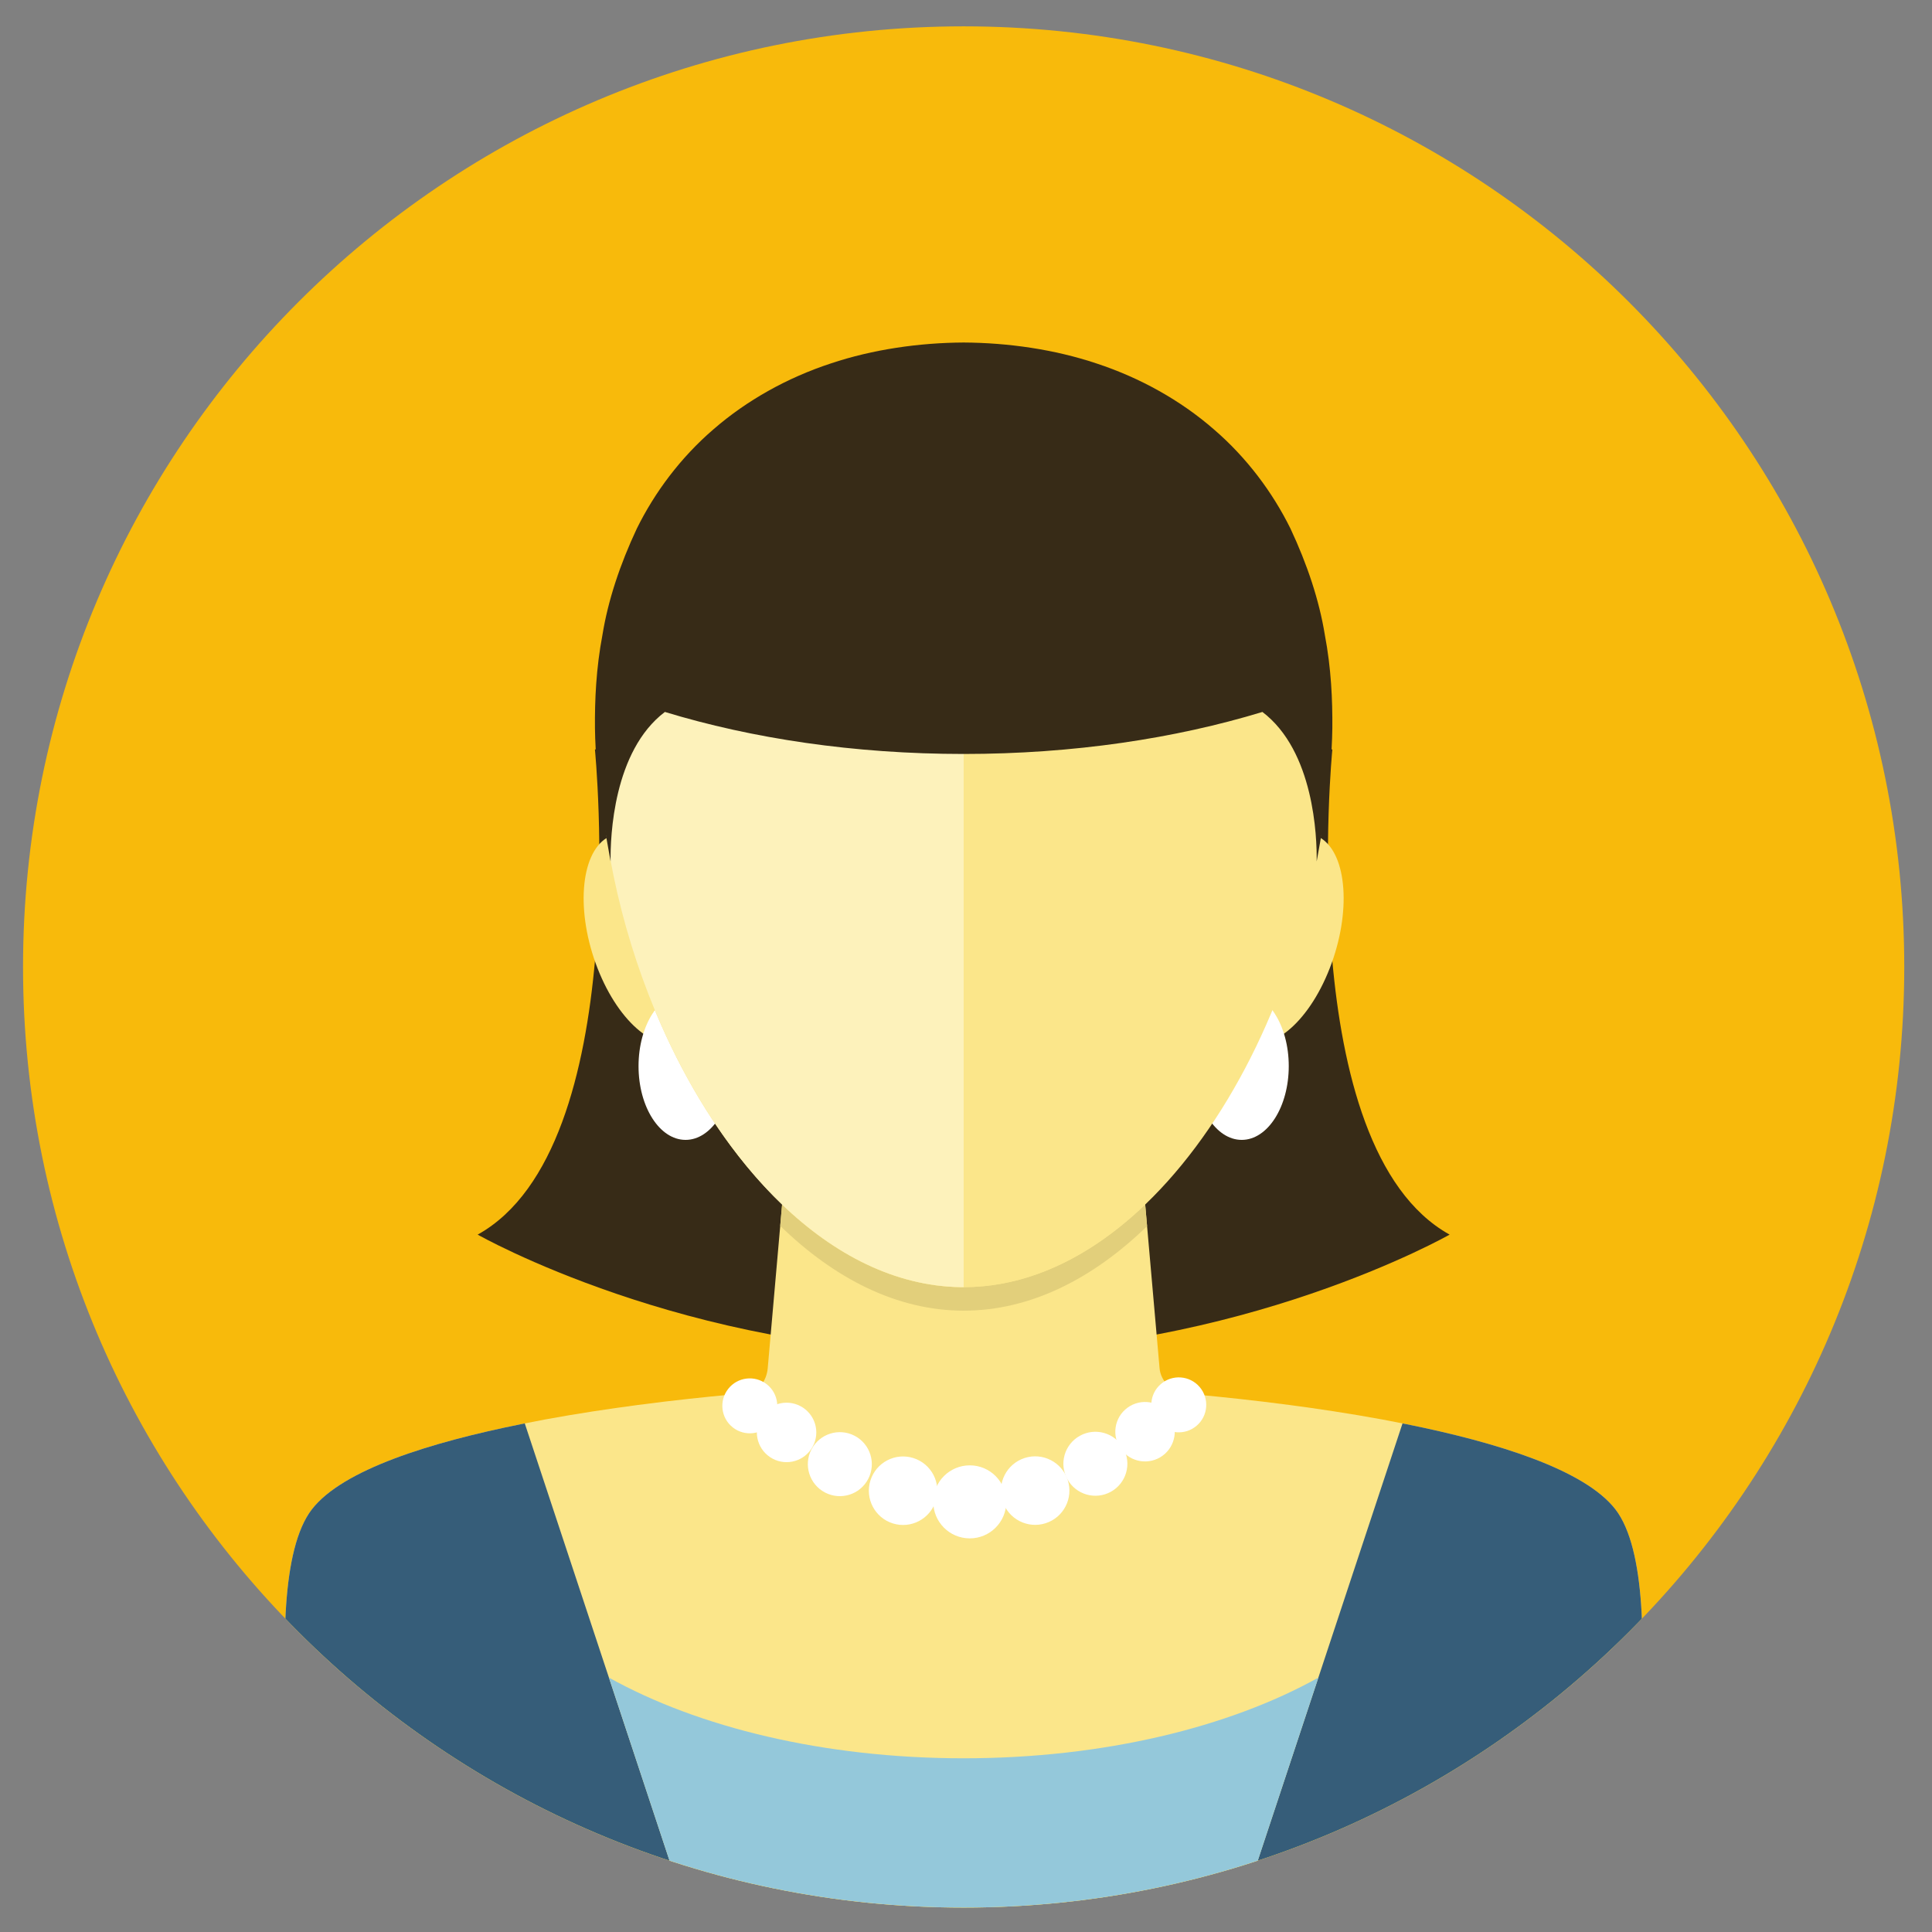 <?xml version="1.0" encoding="UTF-8" standalone="no"?>
<svg
   xmlns:dc="http://purl.org/dc/elements/1.1/"
   xmlns:cc="http://creativecommons.org/ns#"
   xmlns:rdf="http://www.w3.org/1999/02/22-rdf-syntax-ns#"
   xmlns:svg="http://www.w3.org/2000/svg"
   xmlns="http://www.w3.org/2000/svg"
   xmlns:sodipodi="http://sodipodi.sourceforge.net/DTD/sodipodi-0.dtd"
   xmlns:inkscape="http://www.inkscape.org/namespaces/inkscape"
   viewBox="0 0 600 600"
   height="600"
   width="600"
   xml:space="preserve"
   id="svg2"
   version="1.1"
   sodipodi:docname="testifier-female.svg"
   inkscape:version="0.92.5 (0.92.4+202005162354+6c0c36e)"><rect x="0" y="0" width="600" height="600" fill="#808080" stroke="none"/><sodipodi:namedview
     pagecolor="#ffffff"
     bordercolor="#666666"
     borderopacity="1"
     objecttolerance="10"
     gridtolerance="10"
     guidetolerance="10"
     inkscape:pageopacity="0"
     inkscape:pageshadow="2"
     inkscape:window-width="1600"
     inkscape:window-height="845"
     id="namedview469"
     showgrid="false"
     inkscape:zoom="0.39333333"
     inkscape:cx="300"
     inkscape:cy="300"
     inkscape:window-x="0"
     inkscape:window-y="27"
     inkscape:window-maximized="1"
     inkscape:current-layer="svg2" /><defs
     id="defs6"><clipPath
       id="clipPath22"
       clipPathUnits="userSpaceOnUse"><path
         id="path20"
         d="m 1278.57,2764.3 c 0,252.46 204.67,457.14 457.14,457.14 252.47,0 457.15,-204.68 457.15,-457.14 0,-252.48 -204.68,-457.15 -457.15,-457.15 -252.47,0 -457.14,204.67 -457.14,457.15" /></clipPath><clipPath
       id="clipPath58"
       clipPathUnits="userSpaceOnUse"><path
         id="path56"
         d="m 4250,3792.87 c 0,-252.48 -204.67,-457.14 -457.14,-457.14 -252.48,0 -457.15,204.66 -457.15,457.14 0,252.47 204.67,457.14 457.15,457.14 252.47,0 457.14,-204.67 457.14,-457.14" /></clipPath><clipPath
       id="clipPath150"
       clipPathUnits="userSpaceOnUse"><path
         id="path148"
         d="m 1164.28,2764.29 c 0,-252.48 -204.671,-457.15 -457.151,-457.15 -252.465,0 -457.129,204.67 -457.129,457.15 0,252.46 204.664,457.14 457.129,457.14 252.48,0 457.151,-204.68 457.151,-457.14" /></clipPath><clipPath
       id="clipPath194"
       clipPathUnits="userSpaceOnUse"><path
         id="path192"
         d="m 1164.28,3792.87 c 0,-252.48 -204.671,-457.14 -457.135,-457.14 -252.481,0 -457.145,204.66 -457.145,457.14 0,252.47 204.664,457.14 457.145,457.14 252.464,0 457.135,-204.67 457.135,-457.14" /></clipPath><clipPath
       id="clipPath248"
       clipPathUnits="userSpaceOnUse"><path
         id="path246"
         d="m 3221.43,3792.87 c 0,-252.48 -204.68,-457.14 -457.14,-457.14 -252.47,0 -457.14,204.66 -457.14,457.14 0,252.47 204.67,457.14 457.14,457.14 252.46,0 457.14,-204.67 457.14,-457.14" /></clipPath><clipPath
       id="clipPath280"
       clipPathUnits="userSpaceOnUse"><path
         id="path278"
         d="m 3221.43,2764.29 c 0,-252.48 -204.68,-457.15 -457.15,-457.15 -252.47,0 -457.13,204.67 -457.13,457.15 0,252.47 204.66,457.14 457.13,457.14 252.47,0 457.15,-204.67 457.15,-457.14" /></clipPath><clipPath
       id="clipPath326"
       clipPathUnits="userSpaceOnUse"><path
         id="path324"
         d="m 2192.86,3792.86 c 0,-252.47 -204.67,-457.14 -457.13,-457.14 -252.48,0 -457.15,204.67 -457.15,457.14 0,252.48 204.67,457.15 457.15,457.15 252.46,0 457.13,-204.67 457.13,-457.15" /></clipPath><clipPath
       id="clipPath364"
       clipPathUnits="userSpaceOnUse"><path
         id="path362"
         d="m 4250,2764.29 c 0,-252.48 -204.67,-457.15 -457.14,-457.15 -252.48,0 -457.15,204.67 -457.15,457.15 0,252.47 204.67,457.14 457.15,457.14 252.47,0 457.14,-204.67 457.14,-457.14" /></clipPath><clipPath
       id="clipPath416"
       clipPathUnits="userSpaceOnUse"><path
         id="path414"
         d="m 1164.28,1735.7 c 0,-252.47 -204.671,-457.14 -457.135,-457.14 -252.481,0 -457.145,204.67 -457.145,457.14 0,252.48 204.664,457.14 457.145,457.14 252.464,0 457.135,-204.66 457.135,-457.14" /></clipPath><clipPath
       id="clipPath462"
       clipPathUnits="userSpaceOnUse"><path
         id="path460"
         d="m 2192.86,1735.7 c 0,-252.47 -204.67,-457.14 -457.13,-457.14 -252.48,0 -457.15,204.67 -457.15,457.14 0,252.48 204.67,457.15 457.15,457.15 252.46,0 457.13,-204.67 457.13,-457.15" /></clipPath><clipPath
       id="clipPath496"
       clipPathUnits="userSpaceOnUse"><path
         id="path494"
         d="m 4250,1735.7 c 0,-252.47 -204.67,-457.14 -457.14,-457.14 -252.46,0 -457.15,204.67 -457.15,457.14 0,252.48 204.69,457.14 457.15,457.14 252.47,0 457.14,-204.66 457.14,-457.14" /></clipPath><clipPath
       id="clipPath570"
       clipPathUnits="userSpaceOnUse"><path
         id="path568"
         d="m 3221.43,1735.7 c 0,-252.48 -204.66,-457.14 -457.14,-457.14 -252.48,0 -457.14,204.66 -457.14,457.14 0,252.48 204.66,457.14 457.14,457.14 252.48,0 457.14,-204.66 457.14,-457.14" /></clipPath><clipPath
       id="clipPath602"
       clipPathUnits="userSpaceOnUse"><path
         id="path600"
         d="M 1164.28,707.121 C 1164.28,454.648 959.609,249.988 707.129,249.988 454.664,249.988 250,454.648 250,707.121 c 0,252.481 204.664,457.159 457.129,457.159 252.48,0 457.151,-204.678 457.151,-457.159" /></clipPath><clipPath
       id="clipPath648"
       clipPathUnits="userSpaceOnUse"><path
         id="path646"
         d="m 4250,707.121 c 0,-252.473 -204.69,-457.133 -457.14,-457.133 -252.48,0 -457.15,204.66 -457.15,457.133 0,252.481 204.67,457.159 457.15,457.159 252.45,0 457.14,-204.678 457.14,-457.159" /></clipPath><clipPath
       id="clipPath696"
       clipPathUnits="userSpaceOnUse"><path
         id="path694"
         d="m 2192.86,707.121 c 0,-252.473 -204.66,-457.133 -457.15,-457.133 -252.47,0 -457.14,204.66 -457.14,457.133 0,252.481 204.67,457.159 457.14,457.159 252.49,0 457.15,-204.678 457.15,-457.159" /></clipPath><clipPath
       id="clipPath752"
       clipPathUnits="userSpaceOnUse"><path
         id="path750"
         d="m 3221.43,707.129 c 0,-252.481 -204.66,-457.141 -457.14,-457.141 -252.48,0 -457.14,204.66 -457.14,457.141 0,252.453 204.66,457.151 457.14,457.151 252.48,0 457.14,-204.698 457.14,-457.151" /></clipPath><clipPath
       id="clipPath770"
       clipPathUnits="userSpaceOnUse"><path
         id="path768"
         d="m 3221.43,707.129 c 0,-252.481 -204.66,-457.141 -457.14,-457.141 -252.48,0 -457.14,204.66 -457.14,457.141 0,252.453 204.66,457.151 457.14,457.151 252.48,0 457.14,-204.698 457.14,-457.151" /></clipPath><clipPath
       id="clipPath776"
       clipPathUnits="userSpaceOnUse"><path
         id="path774"
         d="m 2675.14,581.309 -0.01,0.011 0.91,10.36 0.01,-0.008 -0.91,-10.363 m 177.53,8.441 -0.17,1.922 c 0.01,0.008 0,0 0.01,0 l 0.16,-1.922" /></clipPath><clipPath
       id="clipPath786"
       clipPathUnits="userSpaceOnUse"><path
         id="path784"
         d="m 3221.43,707.129 c 0,-252.481 -204.66,-457.141 -457.14,-457.141 -252.48,0 -457.14,204.66 -457.14,457.141 0,252.453 204.66,457.151 457.14,457.151 252.48,0 457.14,-204.698 457.14,-457.151" /></clipPath><clipPath
       id="clipPath786-3"
       clipPathUnits="userSpaceOnUse"><path
         id="path784-6"
         d="m 3221.43,707.129 c 0,-252.481 -204.66,-457.141 -457.14,-457.141 -252.48,0 -457.14,204.66 -457.14,457.141 0,252.453 204.66,457.151 457.14,457.151 252.48,0 457.14,-204.698 457.14,-457.151" /></clipPath><clipPath
       id="clipPath770-7"
       clipPathUnits="userSpaceOnUse"><path
         id="path768-5"
         d="m 3221.43,707.129 c 0,-252.481 -204.66,-457.141 -457.14,-457.141 -252.48,0 -457.14,204.66 -457.14,457.141 0,252.453 204.66,457.151 457.14,457.151 252.48,0 457.14,-204.698 457.14,-457.151" /></clipPath><clipPath
       id="clipPath776-3"
       clipPathUnits="userSpaceOnUse"><path
         id="path774-5"
         d="m 2675.14,581.309 -0.01,0.011 0.91,10.36 0.01,-0.008 -0.91,-10.363 m 177.53,8.441 -0.17,1.922 c 0.01,0.008 0,0 0.01,0 l 0.16,-1.922" /></clipPath><clipPath
       id="clipPath752-6"
       clipPathUnits="userSpaceOnUse"><path
         id="path750-2"
         d="m 3221.43,707.129 c 0,-252.481 -204.66,-457.141 -457.14,-457.141 -252.48,0 -457.14,204.66 -457.14,457.141 0,252.453 204.66,457.151 457.14,457.151 252.48,0 457.14,-204.698 457.14,-457.151" /></clipPath><clipPath
       id="clipPath696-9"
       clipPathUnits="userSpaceOnUse"><path
         id="path694-1"
         d="m 2192.86,707.121 c 0,-252.473 -204.66,-457.133 -457.15,-457.133 -252.47,0 -457.14,204.66 -457.14,457.133 0,252.481 204.67,457.159 457.14,457.159 252.49,0 457.15,-204.678 457.15,-457.159" /></clipPath><clipPath
       id="clipPath648-2"
       clipPathUnits="userSpaceOnUse"><path
         id="path646-7"
         d="m 4250,707.121 c 0,-252.473 -204.69,-457.133 -457.14,-457.133 -252.48,0 -457.15,204.66 -457.15,457.133 0,252.481 204.67,457.159 457.15,457.159 252.45,0 457.14,-204.678 457.14,-457.159" /></clipPath><clipPath
       id="clipPath602-0"
       clipPathUnits="userSpaceOnUse"><path
         id="path600-9"
         d="M 1164.28,707.121 C 1164.28,454.648 959.609,249.988 707.129,249.988 454.664,249.988 250,454.648 250,707.121 c 0,252.481 204.664,457.159 457.129,457.159 252.48,0 457.151,-204.678 457.151,-457.159" /></clipPath><clipPath
       id="clipPath570-3"
       clipPathUnits="userSpaceOnUse"><path
         id="path568-6"
         d="m 3221.43,1735.7 c 0,-252.48 -204.66,-457.14 -457.14,-457.14 -252.48,0 -457.14,204.66 -457.14,457.14 0,252.48 204.66,457.14 457.14,457.14 252.48,0 457.14,-204.66 457.14,-457.14" /></clipPath><clipPath
       id="clipPath496-0"
       clipPathUnits="userSpaceOnUse"><path
         id="path494-6"
         d="m 4250,1735.7 c 0,-252.47 -204.67,-457.14 -457.14,-457.14 -252.46,0 -457.15,204.67 -457.15,457.14 0,252.48 204.69,457.14 457.15,457.14 252.47,0 457.14,-204.66 457.14,-457.14" /></clipPath><clipPath
       id="clipPath462-2"
       clipPathUnits="userSpaceOnUse"><path
         id="path460-6"
         d="m 2192.86,1735.7 c 0,-252.47 -204.67,-457.14 -457.13,-457.14 -252.48,0 -457.15,204.67 -457.15,457.14 0,252.48 204.67,457.15 457.15,457.15 252.46,0 457.13,-204.67 457.13,-457.15" /></clipPath><clipPath
       id="clipPath416-1"
       clipPathUnits="userSpaceOnUse"><path
         id="path414-8"
         d="m 1164.28,1735.7 c 0,-252.47 -204.671,-457.14 -457.135,-457.14 -252.481,0 -457.145,204.67 -457.145,457.14 0,252.48 204.664,457.14 457.145,457.14 252.464,0 457.135,-204.66 457.135,-457.14" /></clipPath><clipPath
       id="clipPath364-7"
       clipPathUnits="userSpaceOnUse"><path
         id="path362-9"
         d="m 4250,2764.29 c 0,-252.48 -204.67,-457.15 -457.14,-457.15 -252.48,0 -457.15,204.67 -457.15,457.15 0,252.47 204.67,457.14 457.15,457.14 252.47,0 457.14,-204.67 457.14,-457.14" /></clipPath><clipPath
       id="clipPath326-2"
       clipPathUnits="userSpaceOnUse"><path
         id="path324-0"
         d="m 2192.86,3792.86 c 0,-252.47 -204.67,-457.14 -457.13,-457.14 -252.48,0 -457.15,204.67 -457.15,457.14 0,252.48 204.67,457.15 457.15,457.15 252.46,0 457.13,-204.67 457.13,-457.15" /></clipPath><clipPath
       id="clipPath280-2"
       clipPathUnits="userSpaceOnUse"><path
         id="path278-3"
         d="m 3221.43,2764.29 c 0,-252.48 -204.68,-457.15 -457.15,-457.15 -252.47,0 -457.13,204.67 -457.13,457.15 0,252.47 204.66,457.14 457.13,457.14 252.47,0 457.15,-204.67 457.15,-457.14" /></clipPath><clipPath
       id="clipPath248-7"
       clipPathUnits="userSpaceOnUse"><path
         id="path246-5"
         d="m 3221.43,3792.87 c 0,-252.48 -204.68,-457.14 -457.14,-457.14 -252.47,0 -457.14,204.66 -457.14,457.14 0,252.47 204.67,457.14 457.14,457.14 252.46,0 457.14,-204.67 457.14,-457.14" /></clipPath><clipPath
       id="clipPath194-9"
       clipPathUnits="userSpaceOnUse"><path
         id="path192-2"
         d="m 1164.28,3792.87 c 0,-252.48 -204.671,-457.14 -457.135,-457.14 -252.481,0 -457.145,204.66 -457.145,457.14 0,252.47 204.664,457.14 457.145,457.14 252.464,0 457.135,-204.67 457.135,-457.14" /></clipPath><clipPath
       id="clipPath150-2"
       clipPathUnits="userSpaceOnUse"><path
         id="path148-8"
         d="m 1164.28,2764.29 c 0,-252.48 -204.671,-457.15 -457.151,-457.15 -252.465,0 -457.129,204.67 -457.129,457.15 0,252.46 204.664,457.14 457.129,457.14 252.48,0 457.151,-204.68 457.151,-457.14" /></clipPath><clipPath
       id="clipPath58-9"
       clipPathUnits="userSpaceOnUse"><path
         id="path56-7"
         d="m 4250,3792.87 c 0,-252.48 -204.67,-457.14 -457.14,-457.14 -252.48,0 -457.15,204.66 -457.15,457.14 0,252.47 204.67,457.14 457.15,457.14 252.47,0 457.14,-204.67 457.14,-457.14" /></clipPath><clipPath
       id="clipPath22-3"
       clipPathUnits="userSpaceOnUse"><path
         id="path20-6"
         d="m 1278.57,2764.3 c 0,252.46 204.67,457.14 457.14,457.14 252.47,0 457.15,-204.68 457.15,-457.14 0,-252.48 -204.68,-457.15 -457.15,-457.15 -252.47,0 -457.14,204.67 -457.14,457.15" /></clipPath><clipPath
       id="clipPath696-9-1"
       clipPathUnits="userSpaceOnUse"><path
         id="path694-1-2"
         d="m 2192.86,707.121 c 0,-252.473 -204.66,-457.133 -457.15,-457.133 -252.47,0 -457.14,204.66 -457.14,457.133 0,252.481 204.67,457.159 457.14,457.159 252.49,0 457.15,-204.678 457.15,-457.159" /></clipPath></defs><g
     id="g690-9"
     transform="matrix(0.639,0,0,-0.639,-809.853,752.156)"><g
       clip-path="url(#clipPath696-9-1)"
       id="g692-3"><path
         inkscape:connector-curvature="0"
         id="path698-1"
         style="fill:#f8ba0b;fill-opacity:1;fill-rule:nonzero;stroke:none"
         d="m 2192.86,707.121 c 0,-252.473 -204.66,-457.133 -457.15,-457.133 -252.47,0 -457.14,204.66 -457.14,457.133 0,252.481 204.67,457.159 457.14,457.159 252.49,0 457.15,-204.678 457.15,-457.159" /><path
         inkscape:connector-curvature="0"
         id="path700-9"
         style="fill:#372b17;fill-opacity:1;fill-rule:nonzero;stroke:none"
         d="m 1914.91,812.859 h -358.4 c 0,0 19.21,-193.527 -56.99,-235.808 0,0 101.05,-57.52 236.19,-57.52 135.15,0 236.19,57.52 236.19,57.52 -76.18,42.281 -56.99,235.808 -56.99,235.808" /><path
         inkscape:connector-curvature="0"
         id="path702-4"
         style="fill:#fbe68a;fill-opacity:1;fill-rule:nonzero;stroke:none"
         d="m 1950.93,484.922 c -4.11,0.828 -8.02,1.578 -11.9,2.308 -15.49,2.84 -30.82,5.149 -44.83,7 -17.98,2.379 -33.74,3.989 -44.93,5.02 5.27,-0.488 0.26,0 -5.94,0.531 -6.29,0.528 -11.83,5.981 -12.39,12.258 l -15.71,178.832 h -159.04 l -15.7,-178.832 c -0.56,-6.277 -4.88,-11.648 -9.66,-12.039 -2.45,-0.211 -5.36,-0.461 -8.68,-0.75 -11.19,-1.031 -26.95,-2.641 -44.93,-5.02 -14.01,-1.851 -29.34,-4.16 -44.82,-7 -3.89,-0.73 -7.79,-1.48 -11.67,-2.269 -44.13,-8.879 -86.84,-22.109 -101.79,-41.441 -29.61,-38.27 0,-193.532 0,-193.532 h 633.55 c 0,0 29.61,155.262 0,193.532 -14.96,19.332 -57.66,32.562 -101.56,41.402" /><path
         inkscape:connector-curvature="0"
         id="path704-7"
         style="fill:#fbe68a;fill-opacity:1;fill-rule:nonzero;stroke:none"
         d="m 1909.14,769.879 c -13.05,8.012 -32.19,-7.43 -42.75,-34.469 -10.56,-27.039 -8.56,-55.449 4.48,-63.469 13.04,-7.992 32.19,7.43 42.74,34.489 10.57,27.039 8.58,55.441 -4.47,63.449" /><path
         inkscape:connector-curvature="0"
         id="path706-8"
         style="fill:#fbe68a;fill-opacity:1;fill-rule:nonzero;stroke:none"
         d="m 1562.29,769.879 c 13.04,8.012 32.19,-7.43 42.76,-34.469 10.56,-27.039 8.56,-55.449 -4.48,-63.469 -13.05,-7.992 -32.19,7.43 -42.76,34.489 -10.57,27.039 -8.56,55.441 4.48,63.449" /><path
         inkscape:connector-curvature="0"
         id="path708-4"
         style="fill:#322716;fill-opacity:1;fill-rule:nonzero;stroke:none"
         d="m 1824.87,581.172 -0.92,10.5 v 0 l 0.92,-10.5 v 0 m -178.3,0.137 c 0,0 0,0.011 -0.01,0.011 l 0.91,10.36 c 0,-0.008 0.01,-0.008 0.01,-0.008 l -0.91,-10.363" /><path
         inkscape:connector-curvature="0"
         id="path710-5"
         style="fill:#e2cf7b;fill-opacity:1;fill-rule:nonzero;stroke:none"
         d="m 1735.71,540.09 c -32.52,0 -62.94,15.742 -89.14,41.219 l 0.91,10.363 c 25.46,-24.41 54.92,-39.543 86.32,-40.133 0.03,0 0.06,0 0.09,0 0.06,0 0.13,0 0.2,0 0.05,0 0.09,0 0.14,-0.008 0.04,0 0.08,0 0.11,0 0.06,0 0.11,0 0.17,0 0.02,0 0.05,0 0.07,0 0.08,0 0.16,0 0.24,0 0.02,0 0.05,0 0.07,0 0.08,0 0.15,0 0.22,0 0.01,0 0.03,0 0.04,0 0.08,-0.011 0.16,-0.011 0.25,-0.011 0.02,0 0.04,0 0.06,0 0.08,0 0.17,0 0.25,0 v 0 0 c 0.09,0 0.17,0 0.26,0 0.02,0 0.04,0 0.06,0 0.08,0 0.17,0 0.25,0.011 h 0.03 c 0.07,0 0.15,0 0.22,0 0.03,0 0.05,0 0.08,0 0.08,0 0.15,0 0.23,0 0.03,0 0.06,0 0.09,0 0.05,0 0.1,0 0.15,0 0.04,0 0.07,0 0.12,0 0.04,0.008 0.08,0.008 0.12,0.008 0.08,0 0.16,0 0.23,0 0.02,0 0.05,0 0.07,0 31.41,0.59 60.86,15.711 86.33,40.133 l 0.92,-10.5 c -26.2,-25.453 -56.64,-41.082 -89.16,-41.082" /><path
         inkscape:connector-curvature="0"
         id="path712-0"
         style="fill:#ffffff;fill-opacity:1;fill-rule:nonzero;stroke:none"
         d="m 1893.72,658.941 c 0,-19.8 -10.25,-35.851 -22.86,-35.851 -12.63,0 -22.86,16.051 -22.86,35.851 0,19.797 10.23,35.848 22.86,35.848 12.61,0 22.86,-16.051 22.86,-35.848" /><path
         inkscape:connector-curvature="0"
         id="path714-3"
         style="fill:#ffffff;fill-opacity:1;fill-rule:nonzero;stroke:none"
         d="m 1623.42,658.941 c 0,-19.8 -10.23,-35.851 -22.85,-35.851 -12.63,0 -22.86,16.051 -22.86,35.851 0,19.797 10.23,35.848 22.86,35.848 12.62,0 22.85,-16.051 22.85,-35.848" /><path
         inkscape:connector-curvature="0"
         id="path716-6"
         style="fill:#fbe68a;fill-opacity:1;fill-rule:nonzero;stroke:none"
         d="m 1912.9,818.191 c 0,-125.261 -79.33,-266.671 -177.19,-266.671 -97.85,0 -177.18,141.41 -177.18,266.671 0,125.239 79.33,186.879 177.18,186.879 97.86,0 177.19,-61.64 177.19,-186.879" /><path
         inkscape:connector-curvature="0"
         id="path718-1"
         style="fill:#fdf2bb;fill-opacity:1;fill-rule:nonzero;stroke:none"
         d="m 1735.71,551.52 c -0.08,0 -0.17,0 -0.25,0 -0.02,0 -0.04,0 -0.06,0 -0.09,0 -0.17,0 -0.25,0.011 -0.01,0 -0.03,0 -0.04,0 -0.07,0 -0.14,0 -0.22,0 -0.02,0 -0.05,0 -0.07,0 -0.08,0 -0.16,0 -0.24,0 -0.02,0 -0.05,0 -0.07,0 -0.06,0 -0.11,0 -0.17,0 -0.03,0 -0.07,0 -0.11,0 -0.04,0.008 -0.1,0.008 -0.14,0.008 -0.07,0 -0.14,0 -0.2,0 -0.03,0 -0.06,0 -0.09,0 -31.4,0.59 -60.86,15.723 -86.32,40.133 -11.78,11.289 -22.71,24.566 -32.59,39.328 -11.2,16.73 -21.05,35.352 -29.24,55.102 -17.18,41.386 -27.12,87.757 -27.12,132.089 0,125.239 79.33,186.879 177.18,186.879 v -453.55 0" /><path
         inkscape:connector-curvature="0"
         id="path720-0"
         style="fill:#372b17;fill-opacity:1;fill-rule:nonzero;stroke:none"
         d="m 1911.24,868.641 c -2.7,16.578 -8.48,34.07 -16.72,51.621 -8.62,17.41 -21.09,34.32 -37.3,48.238 -16.09,13.988 -35.7,24.961 -56.92,31.94 -20.48,6.85 -42.92,10.05 -64.59,10.18 -21.66,-0.13 -44.1,-3.33 -64.58,-10.18 -21.22,-6.979 -40.82,-17.952 -56.93,-31.94 -16.2,-13.918 -28.68,-30.828 -37.29,-48.238 -8.25,-17.551 -14.02,-35.043 -16.72,-51.621 -3.13,-16.493 -3.77,-31.871 -3.66,-45.422 0.16,-13.68 1.71,-25.149 2.26,-34.848 3.4,-19.062 5.34,-29.961 5.34,-29.961 -0.16,12.039 1.3,53.641 26.38,72.66 42.33,-12.89 91.94,-20.422 145.2,-20.422 53.26,0 102.88,7.532 145.21,20.422 25.07,-19.019 26.54,-60.621 26.37,-72.66 0,0 1.94,10.899 5.36,29.961 0.53,9.699 2.1,21.168 2.25,34.848 0.11,13.551 -0.52,28.929 -3.66,45.422" /><path
         inkscape:connector-curvature="0"
         id="path722-6"
         style="fill:#365d79;fill-opacity:1;fill-rule:nonzero;stroke:none"
         d="m 1520.73,484.961 c -44.13,-8.879 -86.84,-22.109 -101.79,-41.441 -29.61,-38.27 0,-193.532 0,-193.532 h 181.37 l -77.89,235.301 -1.69,-0.328" /><path
         inkscape:connector-curvature="0"
         id="path724-3"
         style="fill:#365d79;fill-opacity:1;fill-rule:nonzero;stroke:none"
         d="m 2052.49,443.52 c -14.96,19.332 -57.66,32.562 -101.56,41.402 l -1.92,0.367 -77.9,-235.301 h 181.38 c 0,0 29.6,155.262 0,193.532" /><path
         inkscape:connector-curvature="0"
         id="path726-2"
         style="fill:#94c8da;fill-opacity:1;fill-rule:nonzero;stroke:none"
         d="m 1735.71,322.539 c -68.03,0 -129.19,15.133 -172.39,39.211 l 36.99,-111.762 h 270.8 l 37.01,111.762 c -43.21,-24.09 -104.37,-39.211 -172.41,-39.211" /><path
         inkscape:connector-curvature="0"
         id="path728-0"
         style="fill:#ffffff;fill-opacity:1;fill-rule:nonzero;stroke:none"
         d="m 1642.29,485.582 c -4.55,-5.793 -12.95,-6.812 -18.75,-2.25 -5.8,4.547 -6.8,12.957 -2.26,18.738 4.55,5.809 12.95,6.809 18.75,2.25 5.8,-4.55 6.81,-12.929 2.26,-18.738" /><path
         inkscape:connector-curvature="0"
         id="path730-6"
         style="fill:#ffffff;fill-opacity:1;fill-rule:nonzero;stroke:none"
         d="m 1661.65,472.852 c -4.45,-6.622 -13.44,-8.391 -20.07,-3.911 -6.6,4.43 -8.37,13.418 -3.91,20.039 4.45,6.629 13.42,8.372 20.05,3.918 6.62,-4.457 8.38,-13.429 3.93,-20.046" /><path
         inkscape:connector-curvature="0"
         id="path732-1"
         style="fill:#ffffff;fill-opacity:1;fill-rule:nonzero;stroke:none"
         d="m 1689.32,458.281 c -3.97,-7.621 -13.37,-10.543 -20.99,-6.562 -7.59,3.972 -10.55,13.371 -6.57,20.972 3.99,7.618 13.39,10.559 20.99,6.579 7.61,-3.989 10.55,-13.372 6.57,-20.989" /><path
         inkscape:connector-curvature="0"
         id="path734-5"
         style="fill:#ffffff;fill-opacity:1;fill-rule:nonzero;stroke:none"
         d="m 1722.16,447.602 c -2.75,-8.77 -12.09,-13.661 -20.87,-10.903 -8.76,2.75 -13.64,12.11 -10.88,20.86 2.75,8.793 12.1,13.66 20.86,10.902 8.77,-2.762 13.65,-12.09 10.89,-20.859" /><path
         inkscape:connector-curvature="0"
         id="path736-5"
         style="fill:#ffffff;fill-opacity:1;fill-rule:nonzero;stroke:none"
         d="m 1756.44,447.121 c -0.02,-9.801 -8,-17.73 -17.79,-17.699 -9.8,0.019 -17.73,7.976 -17.7,17.789 0.02,9.809 7.99,17.719 17.79,17.699 9.79,-0.019 17.72,-7.98 17.7,-17.789" /><path
         inkscape:connector-curvature="0"
         id="path738-4"
         style="fill:#ffffff;fill-opacity:1;fill-rule:nonzero;stroke:none"
         d="m 1786.31,457.762 c 2.83,-8.762 -1.97,-18.141 -10.7,-20.961 -8.74,-2.84 -18.14,1.961 -20.97,10.711 -2.84,8.75 1.97,18.136 10.71,20.968 8.74,2.829 18.13,-1.968 20.96,-10.718" /><path
         inkscape:connector-curvature="0"
         id="path740-7"
         style="fill:#ffffff;fill-opacity:1;fill-rule:nonzero;stroke:none"
         d="m 1813.33,473.23 c 4.18,-7.511 1.46,-16.98 -6.04,-21.14 -7.5,-4.16 -16.98,-1.469 -21.14,6.051 -4.19,7.507 -1.46,16.968 6.04,21.129 7.51,4.179 16.97,1.468 21.14,-6.04" /><path
         inkscape:connector-curvature="0"
         id="path742-6"
         style="fill:#ffffff;fill-opacity:1;fill-rule:nonzero;stroke:none"
         d="m 1835.56,489.762 c 4.69,-6.43 3.27,-15.473 -3.18,-20.18 -6.44,-4.691 -15.5,-3.281 -20.18,3.156 -4.71,6.461 -3.28,15.492 3.16,20.203 6.46,4.7 15.5,3.289 20.2,-3.179" /><path
         inkscape:connector-curvature="0"
         id="path744-5"
         style="fill:#ffffff;fill-opacity:1;fill-rule:nonzero;stroke:none"
         d="m 1850.38,503.031 c 4.81,-5.582 4.19,-14.031 -1.4,-18.832 -5.58,-4.828 -14,-4.199 -18.82,1.383 -4.82,5.578 -4.2,14.02 1.38,18.828 5.58,4.832 14.03,4.211 18.84,-1.379" /></g></g></svg>